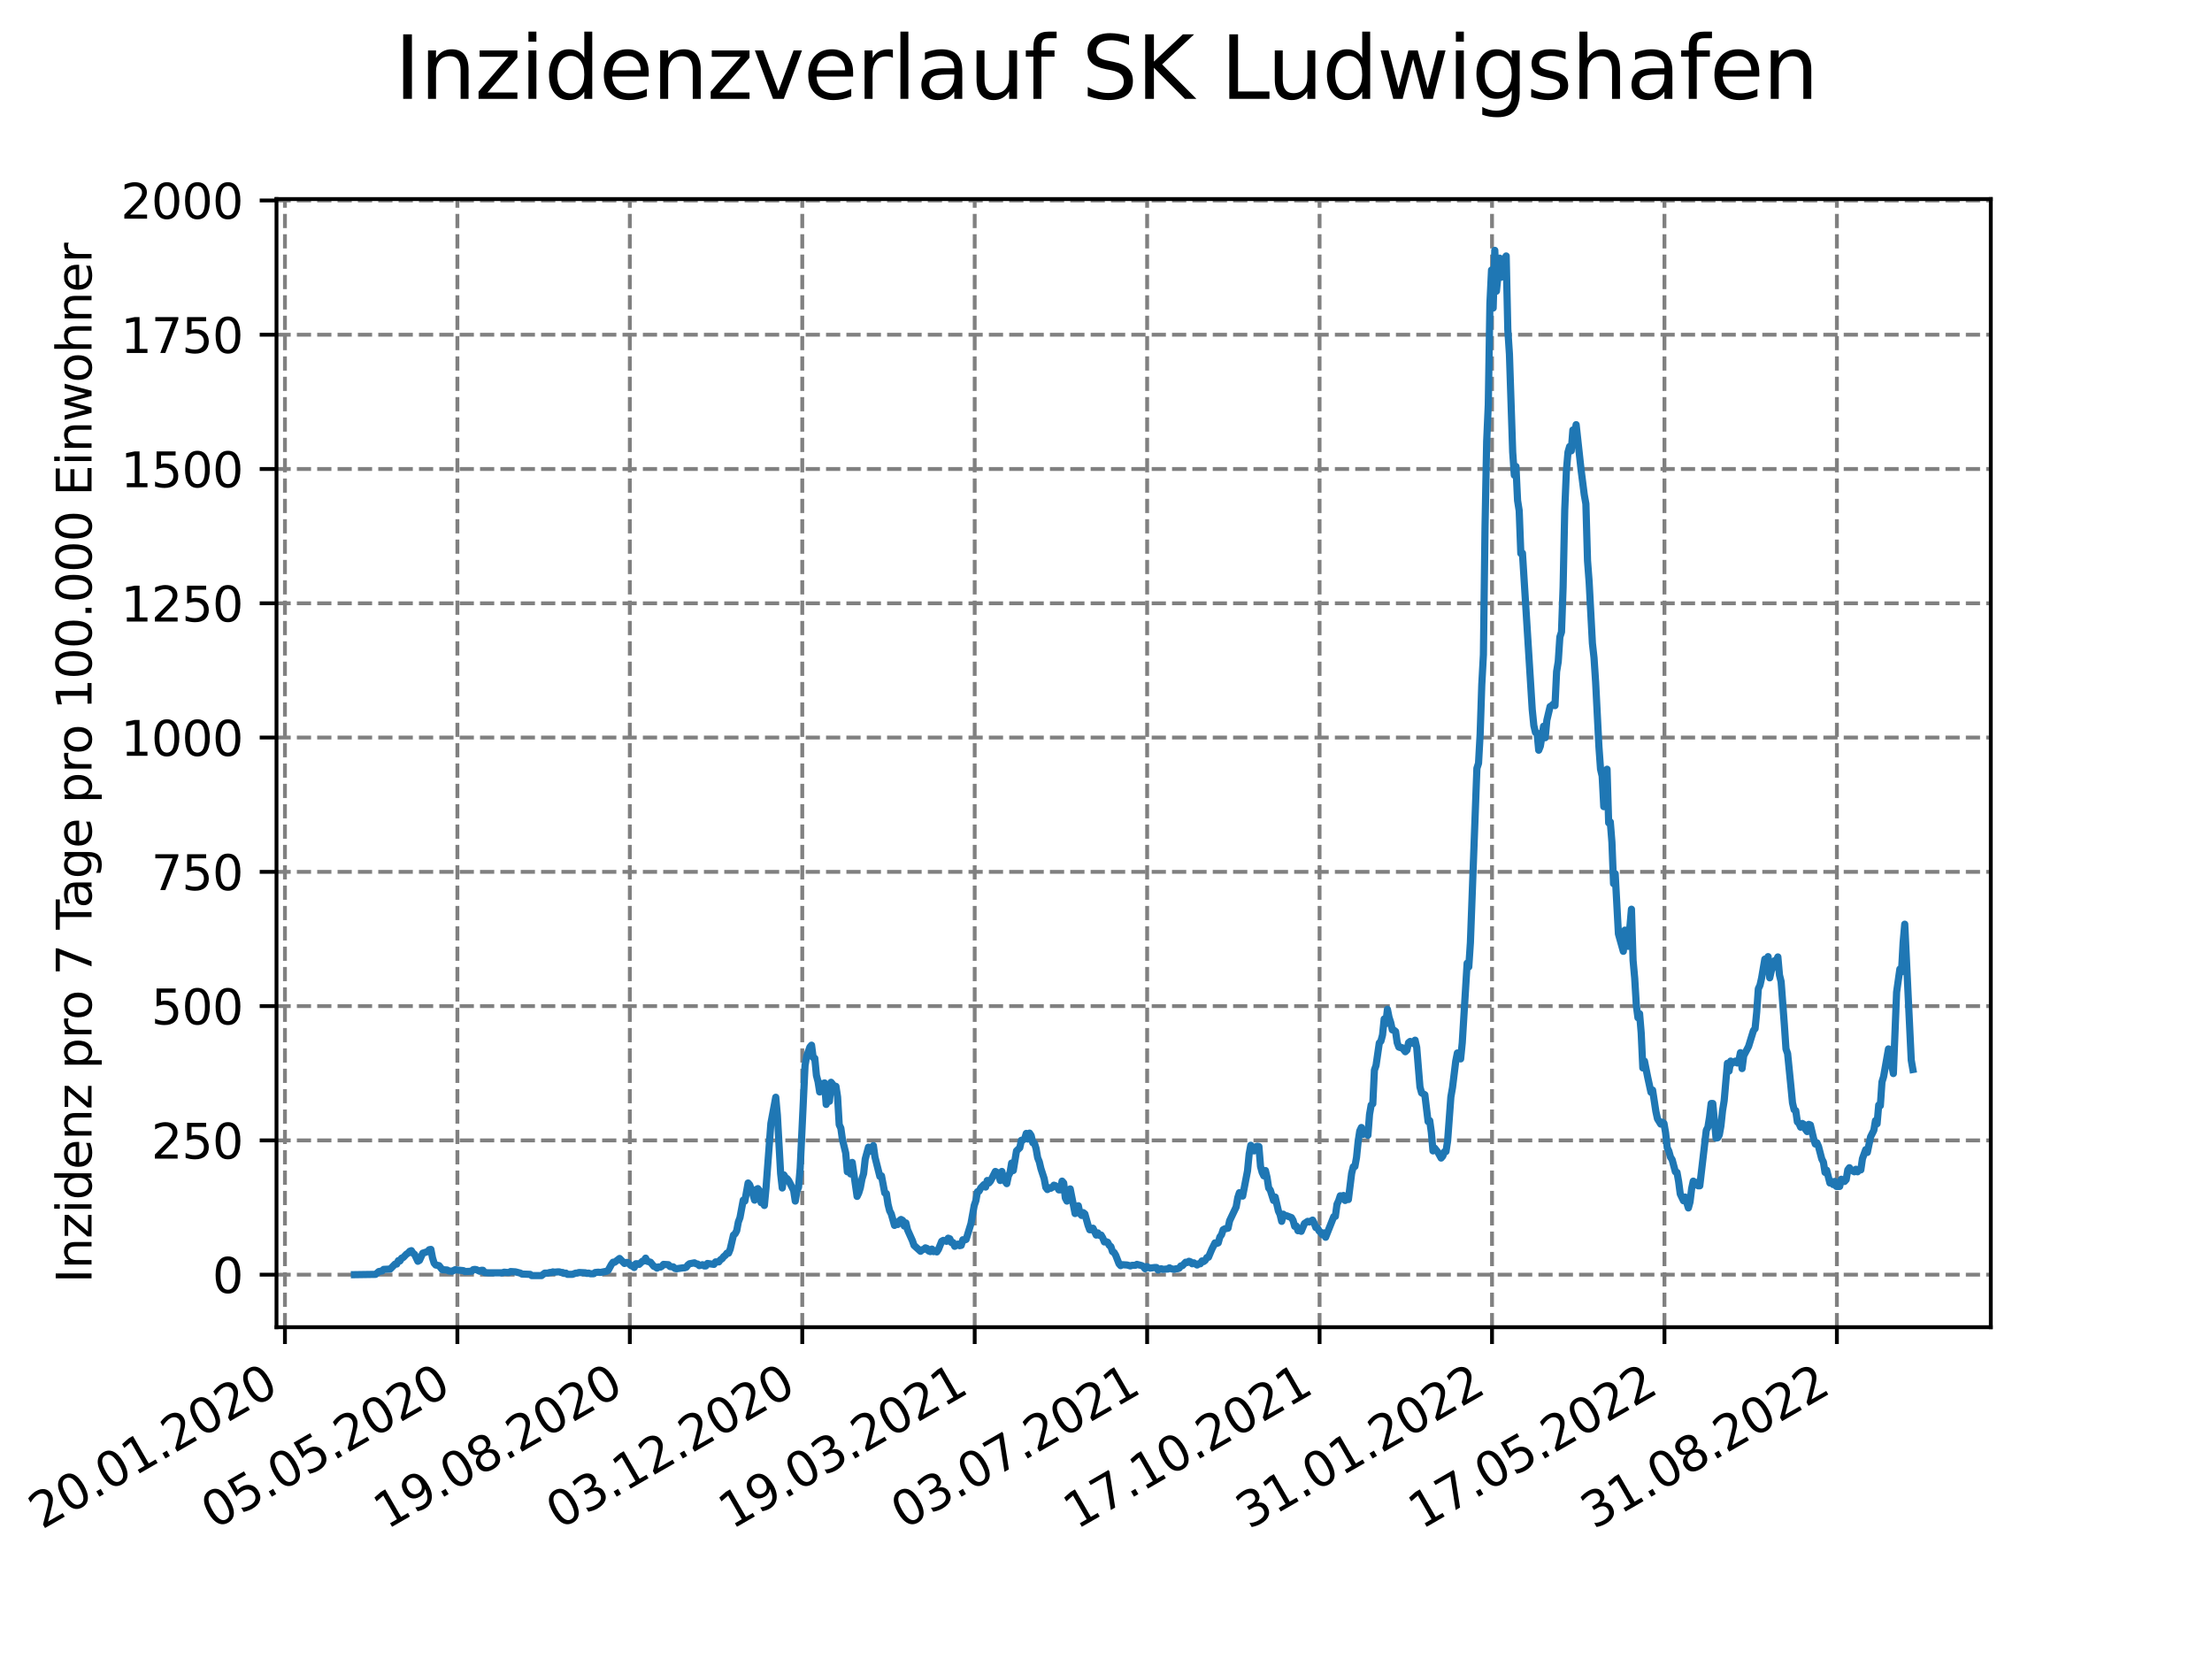 <?xml version="1.0" encoding="utf-8" standalone="no"?>
<!DOCTYPE svg PUBLIC "-//W3C//DTD SVG 1.1//EN"
  "http://www.w3.org/Graphics/SVG/1.1/DTD/svg11.dtd">
<svg xmlns:xlink="http://www.w3.org/1999/xlink" width="460.8pt" height="345.6pt" viewBox="0 0 460.8 345.6" xmlns="http://www.w3.org/2000/svg" version="1.1">
 <defs>
  <style type="text/css">*{stroke-linejoin: round; stroke-linecap: butt}</style>
 </defs>
 <g id="figure_1">
  <g id="patch_1">
   <path d="M 0 345.6 
L 460.8 345.6 
L 460.8 0 
L 0 0 
z
" style="fill: #ffffff"/>
  </g>
  <g id="axes_1">
   <g id="patch_2">
    <path d="M 57.6 276.48 
L 414.72 276.48 
L 414.72 41.472 
L 57.6 41.472 
z
" style="fill: #ffffff"/>
   </g>
   <g id="matplotlib.axis_1">
    <g id="xtick_1">
     <g id="line2d_1">
      <path d="M 59.359 276.48 
L 59.359 41.472 
" clip-path="url(#p91f4e97c17)" style="fill: none; stroke-dasharray: 2.96,1.28; stroke-dashoffset: 0; stroke: #808080; stroke-width: 0.8"/>
     </g>
     <g id="line2d_2">
      <defs>
       <path id="mbcb021b1d4" d="M 0 0 
L 0 3.5 
" style="stroke: #000000; stroke-width: 0.8"/>
      </defs>
      <g>
       <use xlink:href="#mbcb021b1d4" x="59.359" y="276.48" style="stroke: #000000; stroke-width: 0.8"/>
      </g>
     </g>
     <g id="text_1">
      <!-- 20.01.2020 -->
      <g transform="translate(8.734 318.689) rotate(-30) scale(0.1 -0.1)">
       <defs>
        <path id="DejaVuSans-32" d="M 1228 531 
L 3431 531 
L 3431 0 
L 469 0 
L 469 531 
Q 828 903 1448 1529 
Q 2069 2156 2228 2338 
Q 2531 2678 2651 2914 
Q 2772 3150 2772 3378 
Q 2772 3750 2511 3984 
Q 2250 4219 1831 4219 
Q 1534 4219 1204 4116 
Q 875 4013 500 3803 
L 500 4441 
Q 881 4594 1212 4672 
Q 1544 4750 1819 4750 
Q 2544 4750 2975 4387 
Q 3406 4025 3406 3419 
Q 3406 3131 3298 2873 
Q 3191 2616 2906 2266 
Q 2828 2175 2409 1742 
Q 1991 1309 1228 531 
z
" transform="scale(0.016)"/>
        <path id="DejaVuSans-30" d="M 2034 4250 
Q 1547 4250 1301 3770 
Q 1056 3291 1056 2328 
Q 1056 1369 1301 889 
Q 1547 409 2034 409 
Q 2525 409 2770 889 
Q 3016 1369 3016 2328 
Q 3016 3291 2770 3770 
Q 2525 4250 2034 4250 
z
M 2034 4750 
Q 2819 4750 3233 4129 
Q 3647 3509 3647 2328 
Q 3647 1150 3233 529 
Q 2819 -91 2034 -91 
Q 1250 -91 836 529 
Q 422 1150 422 2328 
Q 422 3509 836 4129 
Q 1250 4750 2034 4750 
z
" transform="scale(0.016)"/>
        <path id="DejaVuSans-2e" d="M 684 794 
L 1344 794 
L 1344 0 
L 684 0 
L 684 794 
z
" transform="scale(0.016)"/>
        <path id="DejaVuSans-31" d="M 794 531 
L 1825 531 
L 1825 4091 
L 703 3866 
L 703 4441 
L 1819 4666 
L 2450 4666 
L 2450 531 
L 3481 531 
L 3481 0 
L 794 0 
L 794 531 
z
" transform="scale(0.016)"/>
       </defs>
       <use xlink:href="#DejaVuSans-32"/>
       <use xlink:href="#DejaVuSans-30" x="63.623"/>
       <use xlink:href="#DejaVuSans-2e" x="127.246"/>
       <use xlink:href="#DejaVuSans-30" x="159.033"/>
       <use xlink:href="#DejaVuSans-31" x="222.656"/>
       <use xlink:href="#DejaVuSans-2e" x="286.279"/>
       <use xlink:href="#DejaVuSans-32" x="318.066"/>
       <use xlink:href="#DejaVuSans-30" x="381.689"/>
       <use xlink:href="#DejaVuSans-32" x="445.312"/>
       <use xlink:href="#DejaVuSans-30" x="508.936"/>
      </g>
     </g>
    </g>
    <g id="xtick_2">
     <g id="line2d_3">
      <path d="M 95.282 276.48 
L 95.282 41.472 
" clip-path="url(#p91f4e97c17)" style="fill: none; stroke-dasharray: 2.96,1.28; stroke-dashoffset: 0; stroke: #808080; stroke-width: 0.8"/>
     </g>
     <g id="line2d_4">
      <g>
       <use xlink:href="#mbcb021b1d4" x="95.282" y="276.48" style="stroke: #000000; stroke-width: 0.8"/>
      </g>
     </g>
     <g id="text_2">
      <!-- 05.05.2020 -->
      <g transform="translate(44.656 318.689) rotate(-30) scale(0.1 -0.1)">
       <defs>
        <path id="DejaVuSans-35" d="M 691 4666 
L 3169 4666 
L 3169 4134 
L 1269 4134 
L 1269 2991 
Q 1406 3038 1543 3061 
Q 1681 3084 1819 3084 
Q 2600 3084 3056 2656 
Q 3513 2228 3513 1497 
Q 3513 744 3044 326 
Q 2575 -91 1722 -91 
Q 1428 -91 1123 -41 
Q 819 9 494 109 
L 494 744 
Q 775 591 1075 516 
Q 1375 441 1709 441 
Q 2250 441 2565 725 
Q 2881 1009 2881 1497 
Q 2881 1984 2565 2268 
Q 2250 2553 1709 2553 
Q 1456 2553 1204 2497 
Q 953 2441 691 2322 
L 691 4666 
z
" transform="scale(0.016)"/>
       </defs>
       <use xlink:href="#DejaVuSans-30"/>
       <use xlink:href="#DejaVuSans-35" x="63.623"/>
       <use xlink:href="#DejaVuSans-2e" x="127.246"/>
       <use xlink:href="#DejaVuSans-30" x="159.033"/>
       <use xlink:href="#DejaVuSans-35" x="222.656"/>
       <use xlink:href="#DejaVuSans-2e" x="286.279"/>
       <use xlink:href="#DejaVuSans-32" x="318.066"/>
       <use xlink:href="#DejaVuSans-30" x="381.689"/>
       <use xlink:href="#DejaVuSans-32" x="445.312"/>
       <use xlink:href="#DejaVuSans-30" x="508.936"/>
      </g>
     </g>
    </g>
    <g id="xtick_3">
     <g id="line2d_5">
      <path d="M 131.204 276.48 
L 131.204 41.472 
" clip-path="url(#p91f4e97c17)" style="fill: none; stroke-dasharray: 2.96,1.28; stroke-dashoffset: 0; stroke: #808080; stroke-width: 0.8"/>
     </g>
     <g id="line2d_6">
      <g>
       <use xlink:href="#mbcb021b1d4" x="131.204" y="276.48" style="stroke: #000000; stroke-width: 0.8"/>
      </g>
     </g>
     <g id="text_3">
      <!-- 19.08.2020 -->
      <g transform="translate(80.578 318.689) rotate(-30) scale(0.1 -0.1)">
       <defs>
        <path id="DejaVuSans-39" d="M 703 97 
L 703 672 
Q 941 559 1184 500 
Q 1428 441 1663 441 
Q 2288 441 2617 861 
Q 2947 1281 2994 2138 
Q 2813 1869 2534 1725 
Q 2256 1581 1919 1581 
Q 1219 1581 811 2004 
Q 403 2428 403 3163 
Q 403 3881 828 4315 
Q 1253 4750 1959 4750 
Q 2769 4750 3195 4129 
Q 3622 3509 3622 2328 
Q 3622 1225 3098 567 
Q 2575 -91 1691 -91 
Q 1453 -91 1209 -44 
Q 966 3 703 97 
z
M 1959 2075 
Q 2384 2075 2632 2365 
Q 2881 2656 2881 3163 
Q 2881 3666 2632 3958 
Q 2384 4250 1959 4250 
Q 1534 4250 1286 3958 
Q 1038 3666 1038 3163 
Q 1038 2656 1286 2365 
Q 1534 2075 1959 2075 
z
" transform="scale(0.016)"/>
        <path id="DejaVuSans-38" d="M 2034 2216 
Q 1584 2216 1326 1975 
Q 1069 1734 1069 1313 
Q 1069 891 1326 650 
Q 1584 409 2034 409 
Q 2484 409 2743 651 
Q 3003 894 3003 1313 
Q 3003 1734 2745 1975 
Q 2488 2216 2034 2216 
z
M 1403 2484 
Q 997 2584 770 2862 
Q 544 3141 544 3541 
Q 544 4100 942 4425 
Q 1341 4750 2034 4750 
Q 2731 4750 3128 4425 
Q 3525 4100 3525 3541 
Q 3525 3141 3298 2862 
Q 3072 2584 2669 2484 
Q 3125 2378 3379 2068 
Q 3634 1759 3634 1313 
Q 3634 634 3220 271 
Q 2806 -91 2034 -91 
Q 1263 -91 848 271 
Q 434 634 434 1313 
Q 434 1759 690 2068 
Q 947 2378 1403 2484 
z
M 1172 3481 
Q 1172 3119 1398 2916 
Q 1625 2713 2034 2713 
Q 2441 2713 2670 2916 
Q 2900 3119 2900 3481 
Q 2900 3844 2670 4047 
Q 2441 4250 2034 4250 
Q 1625 4250 1398 4047 
Q 1172 3844 1172 3481 
z
" transform="scale(0.016)"/>
       </defs>
       <use xlink:href="#DejaVuSans-31"/>
       <use xlink:href="#DejaVuSans-39" x="63.623"/>
       <use xlink:href="#DejaVuSans-2e" x="127.246"/>
       <use xlink:href="#DejaVuSans-30" x="159.033"/>
       <use xlink:href="#DejaVuSans-38" x="222.656"/>
       <use xlink:href="#DejaVuSans-2e" x="286.279"/>
       <use xlink:href="#DejaVuSans-32" x="318.066"/>
       <use xlink:href="#DejaVuSans-30" x="381.689"/>
       <use xlink:href="#DejaVuSans-32" x="445.312"/>
       <use xlink:href="#DejaVuSans-30" x="508.936"/>
      </g>
     </g>
    </g>
    <g id="xtick_4">
     <g id="line2d_7">
      <path d="M 167.126 276.48 
L 167.126 41.472 
" clip-path="url(#p91f4e97c17)" style="fill: none; stroke-dasharray: 2.96,1.28; stroke-dashoffset: 0; stroke: #808080; stroke-width: 0.8"/>
     </g>
     <g id="line2d_8">
      <g>
       <use xlink:href="#mbcb021b1d4" x="167.126" y="276.48" style="stroke: #000000; stroke-width: 0.8"/>
      </g>
     </g>
     <g id="text_4">
      <!-- 03.12.2020 -->
      <g transform="translate(116.501 318.689) rotate(-30) scale(0.1 -0.1)">
       <defs>
        <path id="DejaVuSans-33" d="M 2597 2516 
Q 3050 2419 3304 2112 
Q 3559 1806 3559 1356 
Q 3559 666 3084 287 
Q 2609 -91 1734 -91 
Q 1441 -91 1130 -33 
Q 819 25 488 141 
L 488 750 
Q 750 597 1062 519 
Q 1375 441 1716 441 
Q 2309 441 2620 675 
Q 2931 909 2931 1356 
Q 2931 1769 2642 2001 
Q 2353 2234 1838 2234 
L 1294 2234 
L 1294 2753 
L 1863 2753 
Q 2328 2753 2575 2939 
Q 2822 3125 2822 3475 
Q 2822 3834 2567 4026 
Q 2313 4219 1838 4219 
Q 1578 4219 1281 4162 
Q 984 4106 628 3988 
L 628 4550 
Q 988 4650 1302 4700 
Q 1616 4750 1894 4750 
Q 2613 4750 3031 4423 
Q 3450 4097 3450 3541 
Q 3450 3153 3228 2886 
Q 3006 2619 2597 2516 
z
" transform="scale(0.016)"/>
       </defs>
       <use xlink:href="#DejaVuSans-30"/>
       <use xlink:href="#DejaVuSans-33" x="63.623"/>
       <use xlink:href="#DejaVuSans-2e" x="127.246"/>
       <use xlink:href="#DejaVuSans-31" x="159.033"/>
       <use xlink:href="#DejaVuSans-32" x="222.656"/>
       <use xlink:href="#DejaVuSans-2e" x="286.279"/>
       <use xlink:href="#DejaVuSans-32" x="318.066"/>
       <use xlink:href="#DejaVuSans-30" x="381.689"/>
       <use xlink:href="#DejaVuSans-32" x="445.312"/>
       <use xlink:href="#DejaVuSans-30" x="508.936"/>
      </g>
     </g>
    </g>
    <g id="xtick_5">
     <g id="line2d_9">
      <path d="M 203.048 276.48 
L 203.048 41.472 
" clip-path="url(#p91f4e97c17)" style="fill: none; stroke-dasharray: 2.96,1.28; stroke-dashoffset: 0; stroke: #808080; stroke-width: 0.8"/>
     </g>
     <g id="line2d_10">
      <g>
       <use xlink:href="#mbcb021b1d4" x="203.048" y="276.48" style="stroke: #000000; stroke-width: 0.8"/>
      </g>
     </g>
     <g id="text_5">
      <!-- 19.03.2021 -->
      <g transform="translate(152.423 318.689) rotate(-30) scale(0.1 -0.1)">
       <use xlink:href="#DejaVuSans-31"/>
       <use xlink:href="#DejaVuSans-39" x="63.623"/>
       <use xlink:href="#DejaVuSans-2e" x="127.246"/>
       <use xlink:href="#DejaVuSans-30" x="159.033"/>
       <use xlink:href="#DejaVuSans-33" x="222.656"/>
       <use xlink:href="#DejaVuSans-2e" x="286.279"/>
       <use xlink:href="#DejaVuSans-32" x="318.066"/>
       <use xlink:href="#DejaVuSans-30" x="381.689"/>
       <use xlink:href="#DejaVuSans-32" x="445.312"/>
       <use xlink:href="#DejaVuSans-31" x="508.936"/>
      </g>
     </g>
    </g>
    <g id="xtick_6">
     <g id="line2d_11">
      <path d="M 238.97 276.48 
L 238.97 41.472 
" clip-path="url(#p91f4e97c17)" style="fill: none; stroke-dasharray: 2.96,1.28; stroke-dashoffset: 0; stroke: #808080; stroke-width: 0.8"/>
     </g>
     <g id="line2d_12">
      <g>
       <use xlink:href="#mbcb021b1d4" x="238.97" y="276.48" style="stroke: #000000; stroke-width: 0.8"/>
      </g>
     </g>
     <g id="text_6">
      <!-- 03.07.2021 -->
      <g transform="translate(188.345 318.689) rotate(-30) scale(0.1 -0.1)">
       <defs>
        <path id="DejaVuSans-37" d="M 525 4666 
L 3525 4666 
L 3525 4397 
L 1831 0 
L 1172 0 
L 2766 4134 
L 525 4134 
L 525 4666 
z
" transform="scale(0.016)"/>
       </defs>
       <use xlink:href="#DejaVuSans-30"/>
       <use xlink:href="#DejaVuSans-33" x="63.623"/>
       <use xlink:href="#DejaVuSans-2e" x="127.246"/>
       <use xlink:href="#DejaVuSans-30" x="159.033"/>
       <use xlink:href="#DejaVuSans-37" x="222.656"/>
       <use xlink:href="#DejaVuSans-2e" x="286.279"/>
       <use xlink:href="#DejaVuSans-32" x="318.066"/>
       <use xlink:href="#DejaVuSans-30" x="381.689"/>
       <use xlink:href="#DejaVuSans-32" x="445.312"/>
       <use xlink:href="#DejaVuSans-31" x="508.936"/>
      </g>
     </g>
    </g>
    <g id="xtick_7">
     <g id="line2d_13">
      <path d="M 274.892 276.48 
L 274.892 41.472 
" clip-path="url(#p91f4e97c17)" style="fill: none; stroke-dasharray: 2.96,1.28; stroke-dashoffset: 0; stroke: #808080; stroke-width: 0.8"/>
     </g>
     <g id="line2d_14">
      <g>
       <use xlink:href="#mbcb021b1d4" x="274.892" y="276.48" style="stroke: #000000; stroke-width: 0.8"/>
      </g>
     </g>
     <g id="text_7">
      <!-- 17.10.2021 -->
      <g transform="translate(224.267 318.689) rotate(-30) scale(0.1 -0.1)">
       <use xlink:href="#DejaVuSans-31"/>
       <use xlink:href="#DejaVuSans-37" x="63.623"/>
       <use xlink:href="#DejaVuSans-2e" x="127.246"/>
       <use xlink:href="#DejaVuSans-31" x="159.033"/>
       <use xlink:href="#DejaVuSans-30" x="222.656"/>
       <use xlink:href="#DejaVuSans-2e" x="286.279"/>
       <use xlink:href="#DejaVuSans-32" x="318.066"/>
       <use xlink:href="#DejaVuSans-30" x="381.689"/>
       <use xlink:href="#DejaVuSans-32" x="445.312"/>
       <use xlink:href="#DejaVuSans-31" x="508.936"/>
      </g>
     </g>
    </g>
    <g id="xtick_8">
     <g id="line2d_15">
      <path d="M 310.814 276.48 
L 310.814 41.472 
" clip-path="url(#p91f4e97c17)" style="fill: none; stroke-dasharray: 2.96,1.28; stroke-dashoffset: 0; stroke: #808080; stroke-width: 0.8"/>
     </g>
     <g id="line2d_16">
      <g>
       <use xlink:href="#mbcb021b1d4" x="310.814" y="276.48" style="stroke: #000000; stroke-width: 0.8"/>
      </g>
     </g>
     <g id="text_8">
      <!-- 31.01.2022 -->
      <g transform="translate(260.189 318.689) rotate(-30) scale(0.1 -0.1)">
       <use xlink:href="#DejaVuSans-33"/>
       <use xlink:href="#DejaVuSans-31" x="63.623"/>
       <use xlink:href="#DejaVuSans-2e" x="127.246"/>
       <use xlink:href="#DejaVuSans-30" x="159.033"/>
       <use xlink:href="#DejaVuSans-31" x="222.656"/>
       <use xlink:href="#DejaVuSans-2e" x="286.279"/>
       <use xlink:href="#DejaVuSans-32" x="318.066"/>
       <use xlink:href="#DejaVuSans-30" x="381.689"/>
       <use xlink:href="#DejaVuSans-32" x="445.312"/>
       <use xlink:href="#DejaVuSans-32" x="508.936"/>
      </g>
     </g>
    </g>
    <g id="xtick_9">
     <g id="line2d_17">
      <path d="M 346.736 276.48 
L 346.736 41.472 
" clip-path="url(#p91f4e97c17)" style="fill: none; stroke-dasharray: 2.96,1.28; stroke-dashoffset: 0; stroke: #808080; stroke-width: 0.8"/>
     </g>
     <g id="line2d_18">
      <g>
       <use xlink:href="#mbcb021b1d4" x="346.736" y="276.48" style="stroke: #000000; stroke-width: 0.8"/>
      </g>
     </g>
     <g id="text_9">
      <!-- 17.05.2022 -->
      <g transform="translate(296.111 318.689) rotate(-30) scale(0.1 -0.1)">
       <use xlink:href="#DejaVuSans-31"/>
       <use xlink:href="#DejaVuSans-37" x="63.623"/>
       <use xlink:href="#DejaVuSans-2e" x="127.246"/>
       <use xlink:href="#DejaVuSans-30" x="159.033"/>
       <use xlink:href="#DejaVuSans-35" x="222.656"/>
       <use xlink:href="#DejaVuSans-2e" x="286.279"/>
       <use xlink:href="#DejaVuSans-32" x="318.066"/>
       <use xlink:href="#DejaVuSans-30" x="381.689"/>
       <use xlink:href="#DejaVuSans-32" x="445.312"/>
       <use xlink:href="#DejaVuSans-32" x="508.936"/>
      </g>
     </g>
    </g>
    <g id="xtick_10">
     <g id="line2d_19">
      <path d="M 382.658 276.48 
L 382.658 41.472 
" clip-path="url(#p91f4e97c17)" style="fill: none; stroke-dasharray: 2.96,1.28; stroke-dashoffset: 0; stroke: #808080; stroke-width: 0.8"/>
     </g>
     <g id="line2d_20">
      <g>
       <use xlink:href="#mbcb021b1d4" x="382.658" y="276.48" style="stroke: #000000; stroke-width: 0.8"/>
      </g>
     </g>
     <g id="text_10">
      <!-- 31.08.2022 -->
      <g transform="translate(332.033 318.689) rotate(-30) scale(0.1 -0.1)">
       <use xlink:href="#DejaVuSans-33"/>
       <use xlink:href="#DejaVuSans-31" x="63.623"/>
       <use xlink:href="#DejaVuSans-2e" x="127.246"/>
       <use xlink:href="#DejaVuSans-30" x="159.033"/>
       <use xlink:href="#DejaVuSans-38" x="222.656"/>
       <use xlink:href="#DejaVuSans-2e" x="286.279"/>
       <use xlink:href="#DejaVuSans-32" x="318.066"/>
       <use xlink:href="#DejaVuSans-30" x="381.689"/>
       <use xlink:href="#DejaVuSans-32" x="445.312"/>
       <use xlink:href="#DejaVuSans-32" x="508.936"/>
      </g>
     </g>
    </g>
   </g>
   <g id="matplotlib.axis_2">
    <g id="ytick_1">
     <g id="line2d_21">
      <path d="M 57.6 265.538 
L 414.72 265.538 
" clip-path="url(#p91f4e97c17)" style="fill: none; stroke-dasharray: 2.96,1.28; stroke-dashoffset: 0; stroke: #808080; stroke-width: 0.8"/>
     </g>
     <g id="line2d_22">
      <defs>
       <path id="m7a443464c2" d="M 0 0 
L -3.5 0 
" style="stroke: #000000; stroke-width: 0.8"/>
      </defs>
      <g>
       <use xlink:href="#m7a443464c2" x="57.6" y="265.538" style="stroke: #000000; stroke-width: 0.8"/>
      </g>
     </g>
     <g id="text_11">
      <!-- 0 -->
      <g transform="translate(44.237 269.337) scale(0.1 -0.1)">
       <use xlink:href="#DejaVuSans-30"/>
      </g>
     </g>
    </g>
    <g id="ytick_2">
     <g id="line2d_23">
      <path d="M 57.6 237.565 
L 414.72 237.565 
" clip-path="url(#p91f4e97c17)" style="fill: none; stroke-dasharray: 2.96,1.28; stroke-dashoffset: 0; stroke: #808080; stroke-width: 0.8"/>
     </g>
     <g id="line2d_24">
      <g>
       <use xlink:href="#m7a443464c2" x="57.6" y="237.565" style="stroke: #000000; stroke-width: 0.8"/>
      </g>
     </g>
     <g id="text_12">
      <!-- 250 -->
      <g transform="translate(31.512 241.365) scale(0.1 -0.1)">
       <use xlink:href="#DejaVuSans-32"/>
       <use xlink:href="#DejaVuSans-35" x="63.623"/>
       <use xlink:href="#DejaVuSans-30" x="127.246"/>
      </g>
     </g>
    </g>
    <g id="ytick_3">
     <g id="line2d_25">
      <path d="M 57.6 209.593 
L 414.72 209.593 
" clip-path="url(#p91f4e97c17)" style="fill: none; stroke-dasharray: 2.96,1.28; stroke-dashoffset: 0; stroke: #808080; stroke-width: 0.8"/>
     </g>
     <g id="line2d_26">
      <g>
       <use xlink:href="#m7a443464c2" x="57.6" y="209.593" style="stroke: #000000; stroke-width: 0.8"/>
      </g>
     </g>
     <g id="text_13">
      <!-- 500 -->
      <g transform="translate(31.512 213.392) scale(0.1 -0.1)">
       <use xlink:href="#DejaVuSans-35"/>
       <use xlink:href="#DejaVuSans-30" x="63.623"/>
       <use xlink:href="#DejaVuSans-30" x="127.246"/>
      </g>
     </g>
    </g>
    <g id="ytick_4">
     <g id="line2d_27">
      <path d="M 57.6 181.62 
L 414.72 181.62 
" clip-path="url(#p91f4e97c17)" style="fill: none; stroke-dasharray: 2.96,1.28; stroke-dashoffset: 0; stroke: #808080; stroke-width: 0.8"/>
     </g>
     <g id="line2d_28">
      <g>
       <use xlink:href="#m7a443464c2" x="57.6" y="181.62" style="stroke: #000000; stroke-width: 0.8"/>
      </g>
     </g>
     <g id="text_14">
      <!-- 750 -->
      <g transform="translate(31.512 185.419) scale(0.1 -0.1)">
       <use xlink:href="#DejaVuSans-37"/>
       <use xlink:href="#DejaVuSans-35" x="63.623"/>
       <use xlink:href="#DejaVuSans-30" x="127.246"/>
      </g>
     </g>
    </g>
    <g id="ytick_5">
     <g id="line2d_29">
      <path d="M 57.6 153.648 
L 414.72 153.648 
" clip-path="url(#p91f4e97c17)" style="fill: none; stroke-dasharray: 2.96,1.28; stroke-dashoffset: 0; stroke: #808080; stroke-width: 0.8"/>
     </g>
     <g id="line2d_30">
      <g>
       <use xlink:href="#m7a443464c2" x="57.6" y="153.648" style="stroke: #000000; stroke-width: 0.8"/>
      </g>
     </g>
     <g id="text_15">
      <!-- 1000 -->
      <g transform="translate(25.15 157.447) scale(0.1 -0.1)">
       <use xlink:href="#DejaVuSans-31"/>
       <use xlink:href="#DejaVuSans-30" x="63.623"/>
       <use xlink:href="#DejaVuSans-30" x="127.246"/>
       <use xlink:href="#DejaVuSans-30" x="190.869"/>
      </g>
     </g>
    </g>
    <g id="ytick_6">
     <g id="line2d_31">
      <path d="M 57.6 125.675 
L 414.72 125.675 
" clip-path="url(#p91f4e97c17)" style="fill: none; stroke-dasharray: 2.96,1.28; stroke-dashoffset: 0; stroke: #808080; stroke-width: 0.8"/>
     </g>
     <g id="line2d_32">
      <g>
       <use xlink:href="#m7a443464c2" x="57.6" y="125.675" style="stroke: #000000; stroke-width: 0.8"/>
      </g>
     </g>
     <g id="text_16">
      <!-- 1250 -->
      <g transform="translate(25.15 129.474) scale(0.1 -0.1)">
       <use xlink:href="#DejaVuSans-31"/>
       <use xlink:href="#DejaVuSans-32" x="63.623"/>
       <use xlink:href="#DejaVuSans-35" x="127.246"/>
       <use xlink:href="#DejaVuSans-30" x="190.869"/>
      </g>
     </g>
    </g>
    <g id="ytick_7">
     <g id="line2d_33">
      <path d="M 57.6 97.702 
L 414.72 97.702 
" clip-path="url(#p91f4e97c17)" style="fill: none; stroke-dasharray: 2.96,1.28; stroke-dashoffset: 0; stroke: #808080; stroke-width: 0.8"/>
     </g>
     <g id="line2d_34">
      <g>
       <use xlink:href="#m7a443464c2" x="57.6" y="97.702" style="stroke: #000000; stroke-width: 0.8"/>
      </g>
     </g>
     <g id="text_17">
      <!-- 1500 -->
      <g transform="translate(25.15 101.502) scale(0.1 -0.1)">
       <use xlink:href="#DejaVuSans-31"/>
       <use xlink:href="#DejaVuSans-35" x="63.623"/>
       <use xlink:href="#DejaVuSans-30" x="127.246"/>
       <use xlink:href="#DejaVuSans-30" x="190.869"/>
      </g>
     </g>
    </g>
    <g id="ytick_8">
     <g id="line2d_35">
      <path d="M 57.6 69.73 
L 414.72 69.73 
" clip-path="url(#p91f4e97c17)" style="fill: none; stroke-dasharray: 2.96,1.28; stroke-dashoffset: 0; stroke: #808080; stroke-width: 0.8"/>
     </g>
     <g id="line2d_36">
      <g>
       <use xlink:href="#m7a443464c2" x="57.6" y="69.73" style="stroke: #000000; stroke-width: 0.8"/>
      </g>
     </g>
     <g id="text_18">
      <!-- 1750 -->
      <g transform="translate(25.15 73.529) scale(0.1 -0.1)">
       <use xlink:href="#DejaVuSans-31"/>
       <use xlink:href="#DejaVuSans-37" x="63.623"/>
       <use xlink:href="#DejaVuSans-35" x="127.246"/>
       <use xlink:href="#DejaVuSans-30" x="190.869"/>
      </g>
     </g>
    </g>
    <g id="ytick_9">
     <g id="line2d_37">
      <path d="M 57.6 41.757 
L 414.72 41.757 
" clip-path="url(#p91f4e97c17)" style="fill: none; stroke-dasharray: 2.96,1.28; stroke-dashoffset: 0; stroke: #808080; stroke-width: 0.8"/>
     </g>
     <g id="line2d_38">
      <g>
       <use xlink:href="#m7a443464c2" x="57.6" y="41.757" style="stroke: #000000; stroke-width: 0.8"/>
      </g>
     </g>
     <g id="text_19">
      <!-- 2000 -->
      <g transform="translate(25.15 45.556) scale(0.1 -0.1)">
       <use xlink:href="#DejaVuSans-32"/>
       <use xlink:href="#DejaVuSans-30" x="63.623"/>
       <use xlink:href="#DejaVuSans-30" x="127.246"/>
       <use xlink:href="#DejaVuSans-30" x="190.869"/>
      </g>
     </g>
    </g>
    <g id="text_20">
     <!-- Inzidenz pro 7 Tage pro 100.000 Einwohner -->
     <g transform="translate(19.07 267.301) rotate(-90) scale(0.1 -0.1)">
      <defs>
       <path id="DejaVuSans-49" d="M 628 4666 
L 1259 4666 
L 1259 0 
L 628 0 
L 628 4666 
z
" transform="scale(0.016)"/>
       <path id="DejaVuSans-6e" d="M 3513 2113 
L 3513 0 
L 2938 0 
L 2938 2094 
Q 2938 2591 2744 2837 
Q 2550 3084 2163 3084 
Q 1697 3084 1428 2787 
Q 1159 2491 1159 1978 
L 1159 0 
L 581 0 
L 581 3500 
L 1159 3500 
L 1159 2956 
Q 1366 3272 1645 3428 
Q 1925 3584 2291 3584 
Q 2894 3584 3203 3211 
Q 3513 2838 3513 2113 
z
" transform="scale(0.016)"/>
       <path id="DejaVuSans-7a" d="M 353 3500 
L 3084 3500 
L 3084 2975 
L 922 459 
L 3084 459 
L 3084 0 
L 275 0 
L 275 525 
L 2438 3041 
L 353 3041 
L 353 3500 
z
" transform="scale(0.016)"/>
       <path id="DejaVuSans-69" d="M 603 3500 
L 1178 3500 
L 1178 0 
L 603 0 
L 603 3500 
z
M 603 4863 
L 1178 4863 
L 1178 4134 
L 603 4134 
L 603 4863 
z
" transform="scale(0.016)"/>
       <path id="DejaVuSans-64" d="M 2906 2969 
L 2906 4863 
L 3481 4863 
L 3481 0 
L 2906 0 
L 2906 525 
Q 2725 213 2448 61 
Q 2172 -91 1784 -91 
Q 1150 -91 751 415 
Q 353 922 353 1747 
Q 353 2572 751 3078 
Q 1150 3584 1784 3584 
Q 2172 3584 2448 3432 
Q 2725 3281 2906 2969 
z
M 947 1747 
Q 947 1113 1208 752 
Q 1469 391 1925 391 
Q 2381 391 2643 752 
Q 2906 1113 2906 1747 
Q 2906 2381 2643 2742 
Q 2381 3103 1925 3103 
Q 1469 3103 1208 2742 
Q 947 2381 947 1747 
z
" transform="scale(0.016)"/>
       <path id="DejaVuSans-65" d="M 3597 1894 
L 3597 1613 
L 953 1613 
Q 991 1019 1311 708 
Q 1631 397 2203 397 
Q 2534 397 2845 478 
Q 3156 559 3463 722 
L 3463 178 
Q 3153 47 2828 -22 
Q 2503 -91 2169 -91 
Q 1331 -91 842 396 
Q 353 884 353 1716 
Q 353 2575 817 3079 
Q 1281 3584 2069 3584 
Q 2775 3584 3186 3129 
Q 3597 2675 3597 1894 
z
M 3022 2063 
Q 3016 2534 2758 2815 
Q 2500 3097 2075 3097 
Q 1594 3097 1305 2825 
Q 1016 2553 972 2059 
L 3022 2063 
z
" transform="scale(0.016)"/>
       <path id="DejaVuSans-20" transform="scale(0.016)"/>
       <path id="DejaVuSans-70" d="M 1159 525 
L 1159 -1331 
L 581 -1331 
L 581 3500 
L 1159 3500 
L 1159 2969 
Q 1341 3281 1617 3432 
Q 1894 3584 2278 3584 
Q 2916 3584 3314 3078 
Q 3713 2572 3713 1747 
Q 3713 922 3314 415 
Q 2916 -91 2278 -91 
Q 1894 -91 1617 61 
Q 1341 213 1159 525 
z
M 3116 1747 
Q 3116 2381 2855 2742 
Q 2594 3103 2138 3103 
Q 1681 3103 1420 2742 
Q 1159 2381 1159 1747 
Q 1159 1113 1420 752 
Q 1681 391 2138 391 
Q 2594 391 2855 752 
Q 3116 1113 3116 1747 
z
" transform="scale(0.016)"/>
       <path id="DejaVuSans-72" d="M 2631 2963 
Q 2534 3019 2420 3045 
Q 2306 3072 2169 3072 
Q 1681 3072 1420 2755 
Q 1159 2438 1159 1844 
L 1159 0 
L 581 0 
L 581 3500 
L 1159 3500 
L 1159 2956 
Q 1341 3275 1631 3429 
Q 1922 3584 2338 3584 
Q 2397 3584 2469 3576 
Q 2541 3569 2628 3553 
L 2631 2963 
z
" transform="scale(0.016)"/>
       <path id="DejaVuSans-6f" d="M 1959 3097 
Q 1497 3097 1228 2736 
Q 959 2375 959 1747 
Q 959 1119 1226 758 
Q 1494 397 1959 397 
Q 2419 397 2687 759 
Q 2956 1122 2956 1747 
Q 2956 2369 2687 2733 
Q 2419 3097 1959 3097 
z
M 1959 3584 
Q 2709 3584 3137 3096 
Q 3566 2609 3566 1747 
Q 3566 888 3137 398 
Q 2709 -91 1959 -91 
Q 1206 -91 779 398 
Q 353 888 353 1747 
Q 353 2609 779 3096 
Q 1206 3584 1959 3584 
z
" transform="scale(0.016)"/>
       <path id="DejaVuSans-54" d="M -19 4666 
L 3928 4666 
L 3928 4134 
L 2272 4134 
L 2272 0 
L 1638 0 
L 1638 4134 
L -19 4134 
L -19 4666 
z
" transform="scale(0.016)"/>
       <path id="DejaVuSans-61" d="M 2194 1759 
Q 1497 1759 1228 1600 
Q 959 1441 959 1056 
Q 959 750 1161 570 
Q 1363 391 1709 391 
Q 2188 391 2477 730 
Q 2766 1069 2766 1631 
L 2766 1759 
L 2194 1759 
z
M 3341 1997 
L 3341 0 
L 2766 0 
L 2766 531 
Q 2569 213 2275 61 
Q 1981 -91 1556 -91 
Q 1019 -91 701 211 
Q 384 513 384 1019 
Q 384 1609 779 1909 
Q 1175 2209 1959 2209 
L 2766 2209 
L 2766 2266 
Q 2766 2663 2505 2880 
Q 2244 3097 1772 3097 
Q 1472 3097 1187 3025 
Q 903 2953 641 2809 
L 641 3341 
Q 956 3463 1253 3523 
Q 1550 3584 1831 3584 
Q 2591 3584 2966 3190 
Q 3341 2797 3341 1997 
z
" transform="scale(0.016)"/>
       <path id="DejaVuSans-67" d="M 2906 1791 
Q 2906 2416 2648 2759 
Q 2391 3103 1925 3103 
Q 1463 3103 1205 2759 
Q 947 2416 947 1791 
Q 947 1169 1205 825 
Q 1463 481 1925 481 
Q 2391 481 2648 825 
Q 2906 1169 2906 1791 
z
M 3481 434 
Q 3481 -459 3084 -895 
Q 2688 -1331 1869 -1331 
Q 1566 -1331 1297 -1286 
Q 1028 -1241 775 -1147 
L 775 -588 
Q 1028 -725 1275 -790 
Q 1522 -856 1778 -856 
Q 2344 -856 2625 -561 
Q 2906 -266 2906 331 
L 2906 616 
Q 2728 306 2450 153 
Q 2172 0 1784 0 
Q 1141 0 747 490 
Q 353 981 353 1791 
Q 353 2603 747 3093 
Q 1141 3584 1784 3584 
Q 2172 3584 2450 3431 
Q 2728 3278 2906 2969 
L 2906 3500 
L 3481 3500 
L 3481 434 
z
" transform="scale(0.016)"/>
       <path id="DejaVuSans-45" d="M 628 4666 
L 3578 4666 
L 3578 4134 
L 1259 4134 
L 1259 2753 
L 3481 2753 
L 3481 2222 
L 1259 2222 
L 1259 531 
L 3634 531 
L 3634 0 
L 628 0 
L 628 4666 
z
" transform="scale(0.016)"/>
       <path id="DejaVuSans-77" d="M 269 3500 
L 844 3500 
L 1563 769 
L 2278 3500 
L 2956 3500 
L 3675 769 
L 4391 3500 
L 4966 3500 
L 4050 0 
L 3372 0 
L 2619 2869 
L 1863 0 
L 1184 0 
L 269 3500 
z
" transform="scale(0.016)"/>
       <path id="DejaVuSans-68" d="M 3513 2113 
L 3513 0 
L 2938 0 
L 2938 2094 
Q 2938 2591 2744 2837 
Q 2550 3084 2163 3084 
Q 1697 3084 1428 2787 
Q 1159 2491 1159 1978 
L 1159 0 
L 581 0 
L 581 4863 
L 1159 4863 
L 1159 2956 
Q 1366 3272 1645 3428 
Q 1925 3584 2291 3584 
Q 2894 3584 3203 3211 
Q 3513 2838 3513 2113 
z
" transform="scale(0.016)"/>
      </defs>
      <use xlink:href="#DejaVuSans-49"/>
      <use xlink:href="#DejaVuSans-6e" x="29.492"/>
      <use xlink:href="#DejaVuSans-7a" x="92.871"/>
      <use xlink:href="#DejaVuSans-69" x="145.361"/>
      <use xlink:href="#DejaVuSans-64" x="173.145"/>
      <use xlink:href="#DejaVuSans-65" x="236.621"/>
      <use xlink:href="#DejaVuSans-6e" x="298.145"/>
      <use xlink:href="#DejaVuSans-7a" x="361.523"/>
      <use xlink:href="#DejaVuSans-20" x="414.014"/>
      <use xlink:href="#DejaVuSans-70" x="445.801"/>
      <use xlink:href="#DejaVuSans-72" x="509.277"/>
      <use xlink:href="#DejaVuSans-6f" x="548.141"/>
      <use xlink:href="#DejaVuSans-20" x="609.322"/>
      <use xlink:href="#DejaVuSans-37" x="641.109"/>
      <use xlink:href="#DejaVuSans-20" x="704.732"/>
      <use xlink:href="#DejaVuSans-54" x="736.52"/>
      <use xlink:href="#DejaVuSans-61" x="781.104"/>
      <use xlink:href="#DejaVuSans-67" x="842.383"/>
      <use xlink:href="#DejaVuSans-65" x="905.859"/>
      <use xlink:href="#DejaVuSans-20" x="967.383"/>
      <use xlink:href="#DejaVuSans-70" x="999.17"/>
      <use xlink:href="#DejaVuSans-72" x="1062.646"/>
      <use xlink:href="#DejaVuSans-6f" x="1101.51"/>
      <use xlink:href="#DejaVuSans-20" x="1162.691"/>
      <use xlink:href="#DejaVuSans-31" x="1194.479"/>
      <use xlink:href="#DejaVuSans-30" x="1258.102"/>
      <use xlink:href="#DejaVuSans-30" x="1321.725"/>
      <use xlink:href="#DejaVuSans-2e" x="1385.348"/>
      <use xlink:href="#DejaVuSans-30" x="1417.135"/>
      <use xlink:href="#DejaVuSans-30" x="1480.758"/>
      <use xlink:href="#DejaVuSans-30" x="1544.381"/>
      <use xlink:href="#DejaVuSans-20" x="1608.004"/>
      <use xlink:href="#DejaVuSans-45" x="1639.791"/>
      <use xlink:href="#DejaVuSans-69" x="1702.975"/>
      <use xlink:href="#DejaVuSans-6e" x="1730.758"/>
      <use xlink:href="#DejaVuSans-77" x="1794.137"/>
      <use xlink:href="#DejaVuSans-6f" x="1875.924"/>
      <use xlink:href="#DejaVuSans-68" x="1937.105"/>
      <use xlink:href="#DejaVuSans-6e" x="2000.484"/>
      <use xlink:href="#DejaVuSans-65" x="2063.863"/>
      <use xlink:href="#DejaVuSans-72" x="2125.387"/>
     </g>
    </g>
   </g>
   <g id="line2d_39">
    <path d="M 73.833 265.538 
L 78.238 265.473 
L 78.916 264.888 
L 79.594 264.759 
L 79.933 264.434 
L 81.288 264.369 
L 82.305 263.329 
L 82.644 263.329 
L 82.983 262.615 
L 83.322 262.68 
L 83.66 262.095 
L 83.999 261.965 
L 84.677 261.251 
L 85.016 261.056 
L 85.355 260.666 
L 85.694 260.536 
L 86.033 261.056 
L 86.372 261.316 
L 87.049 262.745 
L 87.388 262.55 
L 88.066 261.056 
L 89.083 260.731 
L 89.422 260.341 
L 89.76 260.276 
L 90.099 262.03 
L 90.438 263.135 
L 90.777 263.524 
L 91.455 263.654 
L 92.133 264.499 
L 93.149 264.564 
L 93.488 264.759 
L 94.166 264.823 
L 94.844 264.499 
L 95.86 264.629 
L 96.538 264.694 
L 96.877 264.888 
L 98.233 264.823 
L 98.572 264.499 
L 98.91 264.434 
L 99.249 264.499 
L 99.927 264.823 
L 100.266 264.629 
L 100.605 264.629 
L 100.944 265.083 
L 101.622 265.148 
L 104.672 265.148 
L 105.01 265.018 
L 105.688 265.083 
L 106.027 265.083 
L 106.366 264.888 
L 107.383 264.953 
L 108.399 265.213 
L 108.738 265.408 
L 110.433 265.473 
L 110.772 265.733 
L 112.805 265.733 
L 113.483 265.213 
L 114.16 265.213 
L 114.499 265.083 
L 114.838 265.083 
L 115.177 264.953 
L 115.516 265.018 
L 116.194 264.953 
L 116.533 264.953 
L 116.871 265.083 
L 117.21 265.083 
L 117.549 265.278 
L 117.888 265.213 
L 118.227 265.473 
L 119.244 265.473 
L 119.921 265.213 
L 120.26 265.213 
L 120.599 265.083 
L 121.955 265.148 
L 122.294 265.278 
L 122.633 265.213 
L 122.971 265.343 
L 123.649 265.343 
L 123.988 265.083 
L 124.666 265.018 
L 125.005 265.083 
L 126.36 264.823 
L 126.699 264.629 
L 127.377 263.394 
L 127.716 262.94 
L 128.055 262.94 
L 129.071 262.16 
L 130.088 263.2 
L 130.427 263.005 
L 130.766 263.005 
L 131.444 263.654 
L 131.783 263.784 
L 132.121 264.044 
L 132.46 263.264 
L 132.799 263.264 
L 133.138 263.394 
L 133.816 262.745 
L 134.155 262.68 
L 134.494 262.095 
L 134.833 262.745 
L 135.51 262.94 
L 136.188 263.784 
L 136.527 263.914 
L 136.866 264.174 
L 137.205 263.914 
L 137.544 263.979 
L 137.883 263.784 
L 138.221 263.394 
L 139.238 263.459 
L 139.577 263.849 
L 140.255 263.914 
L 140.594 264.239 
L 140.933 264.304 
L 142.288 264.109 
L 142.627 264.109 
L 142.966 263.979 
L 143.305 263.524 
L 143.644 263.264 
L 144.66 263.07 
L 144.999 263.264 
L 145.338 263.329 
L 145.677 263.654 
L 146.355 263.459 
L 146.694 263.719 
L 147.032 263.719 
L 147.371 263.2 
L 148.727 263.394 
L 149.066 262.875 
L 149.744 262.875 
L 150.082 262.42 
L 150.421 262.225 
L 150.76 261.77 
L 151.099 261.511 
L 151.438 261.056 
L 151.777 261.056 
L 152.116 260.212 
L 152.794 257.288 
L 153.132 257.029 
L 153.471 256.379 
L 153.81 254.56 
L 154.149 253.651 
L 154.827 250.013 
L 155.166 250.208 
L 155.844 246.441 
L 156.182 246.83 
L 156.86 248.844 
L 157.199 250.013 
L 157.538 247.805 
L 157.877 247.61 
L 158.216 248.065 
L 158.555 250.533 
L 158.894 250.533 
L 159.232 251.118 
L 159.571 247.545 
L 160.588 234.034 
L 161.605 228.577 
L 161.944 232.345 
L 162.621 244.492 
L 162.96 247.48 
L 163.299 244.752 
L 163.638 245.336 
L 163.977 245.531 
L 164.316 245.986 
L 165.332 248 
L 165.671 250.208 
L 166.01 248.13 
L 166.349 247.35 
L 166.688 243.388 
L 167.705 221.952 
L 168.044 220.003 
L 168.721 218.119 
L 169.06 217.73 
L 169.399 220.328 
L 169.738 220.458 
L 170.077 224.03 
L 170.416 225.33 
L 170.755 227.473 
L 171.094 225.719 
L 171.432 225.784 
L 171.771 225.589 
L 172.11 230.071 
L 172.449 227.993 
L 172.788 229.422 
L 173.127 225.46 
L 173.805 226.304 
L 174.144 226.304 
L 174.482 228.512 
L 174.821 234.294 
L 175.16 235.008 
L 175.499 237.412 
L 176.177 240.205 
L 176.516 244.102 
L 176.855 242.673 
L 177.194 244.557 
L 177.532 242.153 
L 178.549 249.234 
L 178.888 248.519 
L 179.227 247.415 
L 179.566 245.596 
L 179.905 244.492 
L 180.244 241.439 
L 180.921 238.971 
L 181.26 239.815 
L 181.599 239.36 
L 181.938 238.646 
L 182.277 241.049 
L 183.293 245.077 
L 183.632 244.947 
L 184.31 248.519 
L 184.649 248.649 
L 184.988 250.858 
L 185.327 252.222 
L 185.666 252.871 
L 186.343 255.275 
L 186.682 254.69 
L 187.021 255.08 
L 187.36 254.3 
L 187.699 254.041 
L 188.038 254.235 
L 188.377 255.405 
L 188.716 254.755 
L 189.055 256.184 
L 190.071 258.458 
L 190.41 259.432 
L 191.766 260.666 
L 192.105 260.341 
L 192.443 260.276 
L 192.782 259.952 
L 193.121 260.082 
L 193.46 260.601 
L 193.799 260.731 
L 194.138 260.212 
L 194.477 260.731 
L 194.816 260.536 
L 195.155 260.796 
L 195.493 260.276 
L 196.171 258.588 
L 196.51 258.393 
L 197.188 258.588 
L 197.527 257.938 
L 197.866 258.068 
L 198.205 258.847 
L 198.543 258.847 
L 198.882 259.627 
L 199.56 259.172 
L 199.899 259.497 
L 200.238 259.432 
L 200.577 258.263 
L 200.916 258.328 
L 201.255 258.198 
L 202.271 254.885 
L 202.949 251.118 
L 203.288 250.143 
L 203.627 248.259 
L 203.966 248.13 
L 204.305 247.48 
L 204.982 246.765 
L 205.321 247.285 
L 205.66 245.921 
L 205.999 246.441 
L 206.338 246.051 
L 207.355 244.037 
L 207.693 244.232 
L 208.032 244.817 
L 208.371 245.921 
L 208.71 244.037 
L 209.049 245.596 
L 209.727 246.571 
L 210.066 244.947 
L 210.405 244.297 
L 210.743 242.283 
L 211.082 243.842 
L 211.76 239.75 
L 212.438 239.1 
L 212.777 237.542 
L 213.116 237.477 
L 213.455 237.217 
L 213.793 236.112 
L 214.132 237.282 
L 214.471 236.048 
L 214.81 236.567 
L 215.149 238.061 
L 215.488 238.126 
L 215.827 239.23 
L 216.166 241.179 
L 216.505 242.024 
L 216.843 243.453 
L 217.521 245.531 
L 217.86 247.35 
L 218.199 247.805 
L 218.538 247.415 
L 218.877 247.545 
L 219.216 247.35 
L 219.554 246.895 
L 219.893 247.025 
L 220.232 247.285 
L 220.571 247.87 
L 220.91 247.87 
L 221.249 246.051 
L 221.588 246.441 
L 221.927 249.559 
L 222.266 250.208 
L 222.604 248.649 
L 222.943 247.675 
L 223.96 252.806 
L 224.299 251.507 
L 224.638 251.182 
L 224.977 252.806 
L 225.316 253.196 
L 225.654 252.612 
L 225.993 252.871 
L 226.671 255.275 
L 227.01 256.184 
L 227.349 256.184 
L 227.688 255.859 
L 228.366 257.288 
L 228.704 256.834 
L 229.043 257.353 
L 229.382 257.288 
L 229.721 257.873 
L 230.06 258.718 
L 230.399 258.653 
L 230.738 258.782 
L 231.077 259.432 
L 231.416 259.692 
L 231.754 260.731 
L 232.093 260.926 
L 232.432 261.511 
L 233.11 263.264 
L 233.449 263.654 
L 233.788 263.459 
L 234.804 263.524 
L 235.482 263.719 
L 235.821 263.589 
L 236.499 263.589 
L 236.838 263.394 
L 237.854 263.654 
L 238.193 263.849 
L 238.532 264.304 
L 238.871 263.849 
L 239.549 264.174 
L 240.566 264.044 
L 240.904 264.044 
L 241.243 264.564 
L 241.582 264.369 
L 241.921 264.304 
L 242.26 264.434 
L 242.938 264.369 
L 243.277 264.369 
L 243.616 264.109 
L 243.954 264.304 
L 244.632 264.434 
L 244.971 264.304 
L 245.31 264.304 
L 245.649 264.174 
L 245.988 263.719 
L 246.327 263.654 
L 247.004 262.94 
L 247.343 263.005 
L 247.682 262.745 
L 248.021 262.875 
L 248.36 263.264 
L 248.699 263.07 
L 249.377 263.524 
L 249.716 263.264 
L 250.054 263.264 
L 250.393 262.68 
L 250.732 262.81 
L 251.071 262.55 
L 251.41 261.965 
L 251.749 261.9 
L 252.427 260.276 
L 253.104 258.912 
L 253.443 259.042 
L 253.782 258.912 
L 254.121 257.678 
L 254.46 257.223 
L 254.799 256.184 
L 255.138 255.989 
L 255.815 255.859 
L 256.154 254.3 
L 257.51 251.442 
L 257.849 249.494 
L 258.188 248.454 
L 258.527 248.584 
L 258.865 249.169 
L 259.882 243.907 
L 260.221 240.4 
L 260.56 238.581 
L 260.899 239.36 
L 261.238 239.75 
L 261.577 238.906 
L 261.915 238.776 
L 262.254 238.841 
L 262.593 242.998 
L 262.932 244.232 
L 263.271 244.947 
L 263.61 243.842 
L 263.949 245.271 
L 264.288 247.48 
L 264.627 247.935 
L 265.304 250.078 
L 265.643 249.364 
L 266.321 252.287 
L 266.66 253.001 
L 266.999 254.43 
L 267.338 252.936 
L 267.677 253.261 
L 268.015 253.261 
L 269.032 253.651 
L 269.371 254.235 
L 269.71 255.47 
L 270.049 255.405 
L 270.388 256.379 
L 270.727 256.054 
L 271.065 256.509 
L 271.743 254.885 
L 272.421 254.43 
L 272.76 254.56 
L 273.438 254.171 
L 273.777 254.82 
L 274.115 255.729 
L 274.454 255.794 
L 274.793 256.444 
L 275.132 256.704 
L 275.471 257.223 
L 275.81 256.834 
L 276.149 257.743 
L 277.843 253.456 
L 278.182 253.391 
L 278.521 250.858 
L 278.86 250.143 
L 279.199 249.104 
L 279.538 249.169 
L 279.877 249.039 
L 280.215 250.078 
L 280.554 249.753 
L 280.893 249.883 
L 281.571 244.427 
L 281.91 243.063 
L 282.249 242.998 
L 282.588 241.114 
L 282.927 237.801 
L 283.265 235.593 
L 283.604 234.878 
L 283.943 236.307 
L 284.282 235.983 
L 284.621 236.177 
L 284.96 236.502 
L 285.299 232.15 
L 285.638 230.201 
L 285.977 229.942 
L 286.315 222.926 
L 286.654 221.952 
L 287.332 217.275 
L 287.671 216.885 
L 288.01 215.586 
L 288.349 212.273 
L 288.688 213.248 
L 289.027 210.26 
L 289.365 211.948 
L 289.704 212.988 
L 290.043 214.547 
L 290.382 214.612 
L 290.721 214.872 
L 291.06 217.21 
L 291.399 218.119 
L 291.738 218.249 
L 292.076 218.249 
L 292.754 219.094 
L 293.093 218.769 
L 293.432 217.21 
L 293.771 216.95 
L 294.11 217.08 
L 294.449 217.405 
L 294.788 216.69 
L 295.126 218.184 
L 295.804 226.434 
L 296.143 227.668 
L 296.821 228.058 
L 297.499 233.644 
L 297.838 233.449 
L 298.176 235.918 
L 298.515 239.75 
L 298.854 239.165 
L 299.532 240.01 
L 300.21 241.244 
L 300.549 240.854 
L 300.888 239.945 
L 301.226 239.88 
L 301.565 237.671 
L 302.243 228.512 
L 302.582 226.564 
L 303.26 221.042 
L 303.599 219.354 
L 303.938 220.198 
L 304.276 220.588 
L 304.615 217.21 
L 305.632 200.646 
L 305.971 201.425 
L 306.31 196.359 
L 307.665 160.048 
L 308.004 159.008 
L 308.343 152.903 
L 308.682 142.639 
L 309.021 136.403 
L 309.36 109.706 
L 309.699 92.038 
L 310.038 84.308 
L 310.376 63.262 
L 310.715 56.246 
L 311.054 64.171 
L 311.393 52.154 
L 311.732 60.664 
L 312.41 53.778 
L 312.749 57.74 
L 313.088 57.546 
L 313.426 53.908 
L 313.765 53.323 
L 314.104 68.653 
L 314.443 73.785 
L 315.121 94.181 
L 315.46 98.988 
L 315.799 97.169 
L 316.138 104.25 
L 316.476 106.393 
L 316.815 115.292 
L 317.154 115.227 
L 319.188 147.771 
L 319.526 151.149 
L 319.865 152.578 
L 320.204 152.708 
L 320.543 156.28 
L 320.882 155.436 
L 321.56 151.279 
L 321.899 153.682 
L 322.238 150.044 
L 322.915 147.186 
L 323.254 146.991 
L 323.593 146.667 
L 323.932 146.991 
L 324.271 139.911 
L 324.61 137.832 
L 324.949 132.701 
L 325.288 131.662 
L 325.626 122.243 
L 325.965 106.198 
L 326.304 98.144 
L 326.643 94.181 
L 326.982 93.012 
L 327.321 93.922 
L 327.66 89.569 
L 327.999 90.609 
L 328.337 88.465 
L 329.354 97.754 
L 330.032 103.08 
L 330.371 104.964 
L 330.71 116.786 
L 331.049 121.268 
L 331.726 134 
L 332.065 137.053 
L 332.404 142.185 
L 333.082 155.501 
L 333.421 160.243 
L 333.76 161.672 
L 334.099 168.038 
L 334.437 162.646 
L 334.776 160.243 
L 335.115 171.415 
L 335.454 171.22 
L 335.793 175.443 
L 336.132 184.082 
L 336.471 182.003 
L 337.149 194.54 
L 338.165 198.178 
L 338.504 193.76 
L 338.843 194.54 
L 339.182 197.138 
L 339.86 189.408 
L 340.199 200.061 
L 340.537 203.764 
L 340.876 209.415 
L 341.215 212.013 
L 341.554 211.169 
L 341.893 215.196 
L 342.232 222.471 
L 342.571 221.042 
L 343.249 224.42 
L 343.926 227.538 
L 344.265 227.083 
L 344.943 231.501 
L 345.282 233.059 
L 345.96 234.164 
L 346.299 233.774 
L 346.637 234.034 
L 346.976 235.983 
L 347.315 239.1 
L 347.654 239.815 
L 347.993 241.049 
L 348.332 241.569 
L 349.01 244.102 
L 349.349 244.232 
L 349.687 246.116 
L 350.026 248.714 
L 350.704 250.143 
L 351.043 249.364 
L 351.721 251.637 
L 352.06 250.403 
L 352.399 247.61 
L 352.737 246.051 
L 353.076 246.376 
L 353.415 246.311 
L 353.754 247.025 
L 354.093 247.025 
L 355.449 235.463 
L 355.787 234.813 
L 356.126 232.735 
L 356.465 229.877 
L 356.804 229.877 
L 357.482 237.087 
L 357.821 237.022 
L 358.16 236.437 
L 358.499 234.553 
L 358.837 231.371 
L 359.176 229.292 
L 359.854 221.497 
L 360.193 223.121 
L 360.532 221.042 
L 360.871 221.497 
L 361.21 221.172 
L 361.548 221.042 
L 361.887 221.432 
L 362.226 220.977 
L 362.565 219.289 
L 362.904 222.601 
L 363.243 219.938 
L 364.26 217.989 
L 365.276 214.677 
L 365.615 214.287 
L 365.954 210.844 
L 366.293 205.972 
L 366.632 205.258 
L 366.971 203.764 
L 367.648 199.801 
L 367.987 200.256 
L 368.326 199.282 
L 368.665 203.699 
L 369.004 202.205 
L 369.343 201.36 
L 369.682 200.126 
L 370.021 200.126 
L 370.36 199.347 
L 370.698 203.114 
L 371.037 204.478 
L 371.715 213.507 
L 372.054 218.509 
L 372.393 219.483 
L 373.071 226.239 
L 373.41 229.747 
L 373.748 231.176 
L 374.087 231.371 
L 374.426 233.709 
L 374.765 234.034 
L 375.104 234.813 
L 375.443 234.034 
L 375.782 234.229 
L 376.121 235.268 
L 376.46 235.723 
L 376.798 234.229 
L 377.137 234.359 
L 377.815 237.217 
L 378.154 238.321 
L 378.493 238.061 
L 378.832 238.841 
L 379.51 241.439 
L 379.848 242.089 
L 380.187 244.232 
L 380.526 243.777 
L 381.204 246.441 
L 381.543 246.116 
L 381.882 246.765 
L 382.221 246.116 
L 382.56 247.155 
L 383.237 247.155 
L 383.576 245.661 
L 383.915 246.051 
L 384.254 246.116 
L 384.593 245.726 
L 384.932 243.712 
L 385.271 243.258 
L 385.61 243.712 
L 386.287 244.102 
L 386.626 243.583 
L 386.965 244.102 
L 387.304 243.647 
L 387.643 243.712 
L 387.982 241.374 
L 388.66 239.49 
L 388.998 240.075 
L 389.676 236.827 
L 390.354 235.463 
L 390.693 233.449 
L 391.032 234.099 
L 391.371 230.201 
L 391.71 230.331 
L 392.048 225.395 
L 392.387 224.29 
L 393.404 218.509 
L 393.743 220.588 
L 394.082 221.887 
L 394.421 223.641 
L 395.098 206.687 
L 395.776 201.88 
L 396.115 202.465 
L 396.454 196.359 
L 396.793 192.526 
L 398.148 220.848 
L 398.487 222.796 
L 398.487 222.796 
" clip-path="url(#p91f4e97c17)" style="fill: none; stroke: #1f77b4; stroke-width: 1.5; stroke-linecap: square"/>
   </g>
   <g id="patch_3">
    <path d="M 57.6 276.48 
L 57.6 41.472 
" style="fill: none; stroke: #000000; stroke-width: 0.8; stroke-linejoin: miter; stroke-linecap: square"/>
   </g>
   <g id="patch_4">
    <path d="M 414.72 276.48 
L 414.72 41.472 
" style="fill: none; stroke: #000000; stroke-width: 0.8; stroke-linejoin: miter; stroke-linecap: square"/>
   </g>
   <g id="patch_5">
    <path d="M 57.6 276.48 
L 414.72 276.48 
" style="fill: none; stroke: #000000; stroke-width: 0.8; stroke-linejoin: miter; stroke-linecap: square"/>
   </g>
   <g id="patch_6">
    <path d="M 57.6 41.472 
L 414.72 41.472 
" style="fill: none; stroke: #000000; stroke-width: 0.8; stroke-linejoin: miter; stroke-linecap: square"/>
   </g>
  </g>
  <g id="text_21">
   <!-- Inzidenzverlauf SK Ludwigshafen -->
   <g transform="translate(82.184 20.589) scale(0.18 -0.18)">
    <defs>
     <path id="DejaVuSans-76" d="M 191 3500 
L 800 3500 
L 1894 563 
L 2988 3500 
L 3597 3500 
L 2284 0 
L 1503 0 
L 191 3500 
z
" transform="scale(0.016)"/>
     <path id="DejaVuSans-6c" d="M 603 4863 
L 1178 4863 
L 1178 0 
L 603 0 
L 603 4863 
z
" transform="scale(0.016)"/>
     <path id="DejaVuSans-75" d="M 544 1381 
L 544 3500 
L 1119 3500 
L 1119 1403 
Q 1119 906 1312 657 
Q 1506 409 1894 409 
Q 2359 409 2629 706 
Q 2900 1003 2900 1516 
L 2900 3500 
L 3475 3500 
L 3475 0 
L 2900 0 
L 2900 538 
Q 2691 219 2414 64 
Q 2138 -91 1772 -91 
Q 1169 -91 856 284 
Q 544 659 544 1381 
z
M 1991 3584 
L 1991 3584 
z
" transform="scale(0.016)"/>
     <path id="DejaVuSans-66" d="M 2375 4863 
L 2375 4384 
L 1825 4384 
Q 1516 4384 1395 4259 
Q 1275 4134 1275 3809 
L 1275 3500 
L 2222 3500 
L 2222 3053 
L 1275 3053 
L 1275 0 
L 697 0 
L 697 3053 
L 147 3053 
L 147 3500 
L 697 3500 
L 697 3744 
Q 697 4328 969 4595 
Q 1241 4863 1831 4863 
L 2375 4863 
z
" transform="scale(0.016)"/>
     <path id="DejaVuSans-53" d="M 3425 4513 
L 3425 3897 
Q 3066 4069 2747 4153 
Q 2428 4238 2131 4238 
Q 1616 4238 1336 4038 
Q 1056 3838 1056 3469 
Q 1056 3159 1242 3001 
Q 1428 2844 1947 2747 
L 2328 2669 
Q 3034 2534 3370 2195 
Q 3706 1856 3706 1288 
Q 3706 609 3251 259 
Q 2797 -91 1919 -91 
Q 1588 -91 1214 -16 
Q 841 59 441 206 
L 441 856 
Q 825 641 1194 531 
Q 1563 422 1919 422 
Q 2459 422 2753 634 
Q 3047 847 3047 1241 
Q 3047 1584 2836 1778 
Q 2625 1972 2144 2069 
L 1759 2144 
Q 1053 2284 737 2584 
Q 422 2884 422 3419 
Q 422 4038 858 4394 
Q 1294 4750 2059 4750 
Q 2388 4750 2728 4690 
Q 3069 4631 3425 4513 
z
" transform="scale(0.016)"/>
     <path id="DejaVuSans-4b" d="M 628 4666 
L 1259 4666 
L 1259 2694 
L 3353 4666 
L 4166 4666 
L 1850 2491 
L 4331 0 
L 3500 0 
L 1259 2247 
L 1259 0 
L 628 0 
L 628 4666 
z
" transform="scale(0.016)"/>
     <path id="DejaVuSans-4c" d="M 628 4666 
L 1259 4666 
L 1259 531 
L 3531 531 
L 3531 0 
L 628 0 
L 628 4666 
z
" transform="scale(0.016)"/>
     <path id="DejaVuSans-73" d="M 2834 3397 
L 2834 2853 
Q 2591 2978 2328 3040 
Q 2066 3103 1784 3103 
Q 1356 3103 1142 2972 
Q 928 2841 928 2578 
Q 928 2378 1081 2264 
Q 1234 2150 1697 2047 
L 1894 2003 
Q 2506 1872 2764 1633 
Q 3022 1394 3022 966 
Q 3022 478 2636 193 
Q 2250 -91 1575 -91 
Q 1294 -91 989 -36 
Q 684 19 347 128 
L 347 722 
Q 666 556 975 473 
Q 1284 391 1588 391 
Q 1994 391 2212 530 
Q 2431 669 2431 922 
Q 2431 1156 2273 1281 
Q 2116 1406 1581 1522 
L 1381 1569 
Q 847 1681 609 1914 
Q 372 2147 372 2553 
Q 372 3047 722 3315 
Q 1072 3584 1716 3584 
Q 2034 3584 2315 3537 
Q 2597 3491 2834 3397 
z
" transform="scale(0.016)"/>
    </defs>
    <use xlink:href="#DejaVuSans-49"/>
    <use xlink:href="#DejaVuSans-6e" x="29.492"/>
    <use xlink:href="#DejaVuSans-7a" x="92.871"/>
    <use xlink:href="#DejaVuSans-69" x="145.361"/>
    <use xlink:href="#DejaVuSans-64" x="173.145"/>
    <use xlink:href="#DejaVuSans-65" x="236.621"/>
    <use xlink:href="#DejaVuSans-6e" x="298.145"/>
    <use xlink:href="#DejaVuSans-7a" x="361.523"/>
    <use xlink:href="#DejaVuSans-76" x="414.014"/>
    <use xlink:href="#DejaVuSans-65" x="473.193"/>
    <use xlink:href="#DejaVuSans-72" x="534.717"/>
    <use xlink:href="#DejaVuSans-6c" x="575.83"/>
    <use xlink:href="#DejaVuSans-61" x="603.613"/>
    <use xlink:href="#DejaVuSans-75" x="664.893"/>
    <use xlink:href="#DejaVuSans-66" x="728.271"/>
    <use xlink:href="#DejaVuSans-20" x="763.477"/>
    <use xlink:href="#DejaVuSans-53" x="795.264"/>
    <use xlink:href="#DejaVuSans-4b" x="858.74"/>
    <use xlink:href="#DejaVuSans-20" x="924.316"/>
    <use xlink:href="#DejaVuSans-4c" x="956.104"/>
    <use xlink:href="#DejaVuSans-75" x="1010.066"/>
    <use xlink:href="#DejaVuSans-64" x="1073.445"/>
    <use xlink:href="#DejaVuSans-77" x="1136.922"/>
    <use xlink:href="#DejaVuSans-69" x="1218.709"/>
    <use xlink:href="#DejaVuSans-67" x="1246.492"/>
    <use xlink:href="#DejaVuSans-73" x="1309.969"/>
    <use xlink:href="#DejaVuSans-68" x="1362.068"/>
    <use xlink:href="#DejaVuSans-61" x="1425.447"/>
    <use xlink:href="#DejaVuSans-66" x="1486.727"/>
    <use xlink:href="#DejaVuSans-65" x="1521.932"/>
    <use xlink:href="#DejaVuSans-6e" x="1583.455"/>
   </g>
  </g>
 </g>
 <defs>
  <clipPath id="p91f4e97c17">
   <rect x="57.6" y="41.472" width="357.12" height="235.008"/>
  </clipPath>
 </defs>
</svg>
